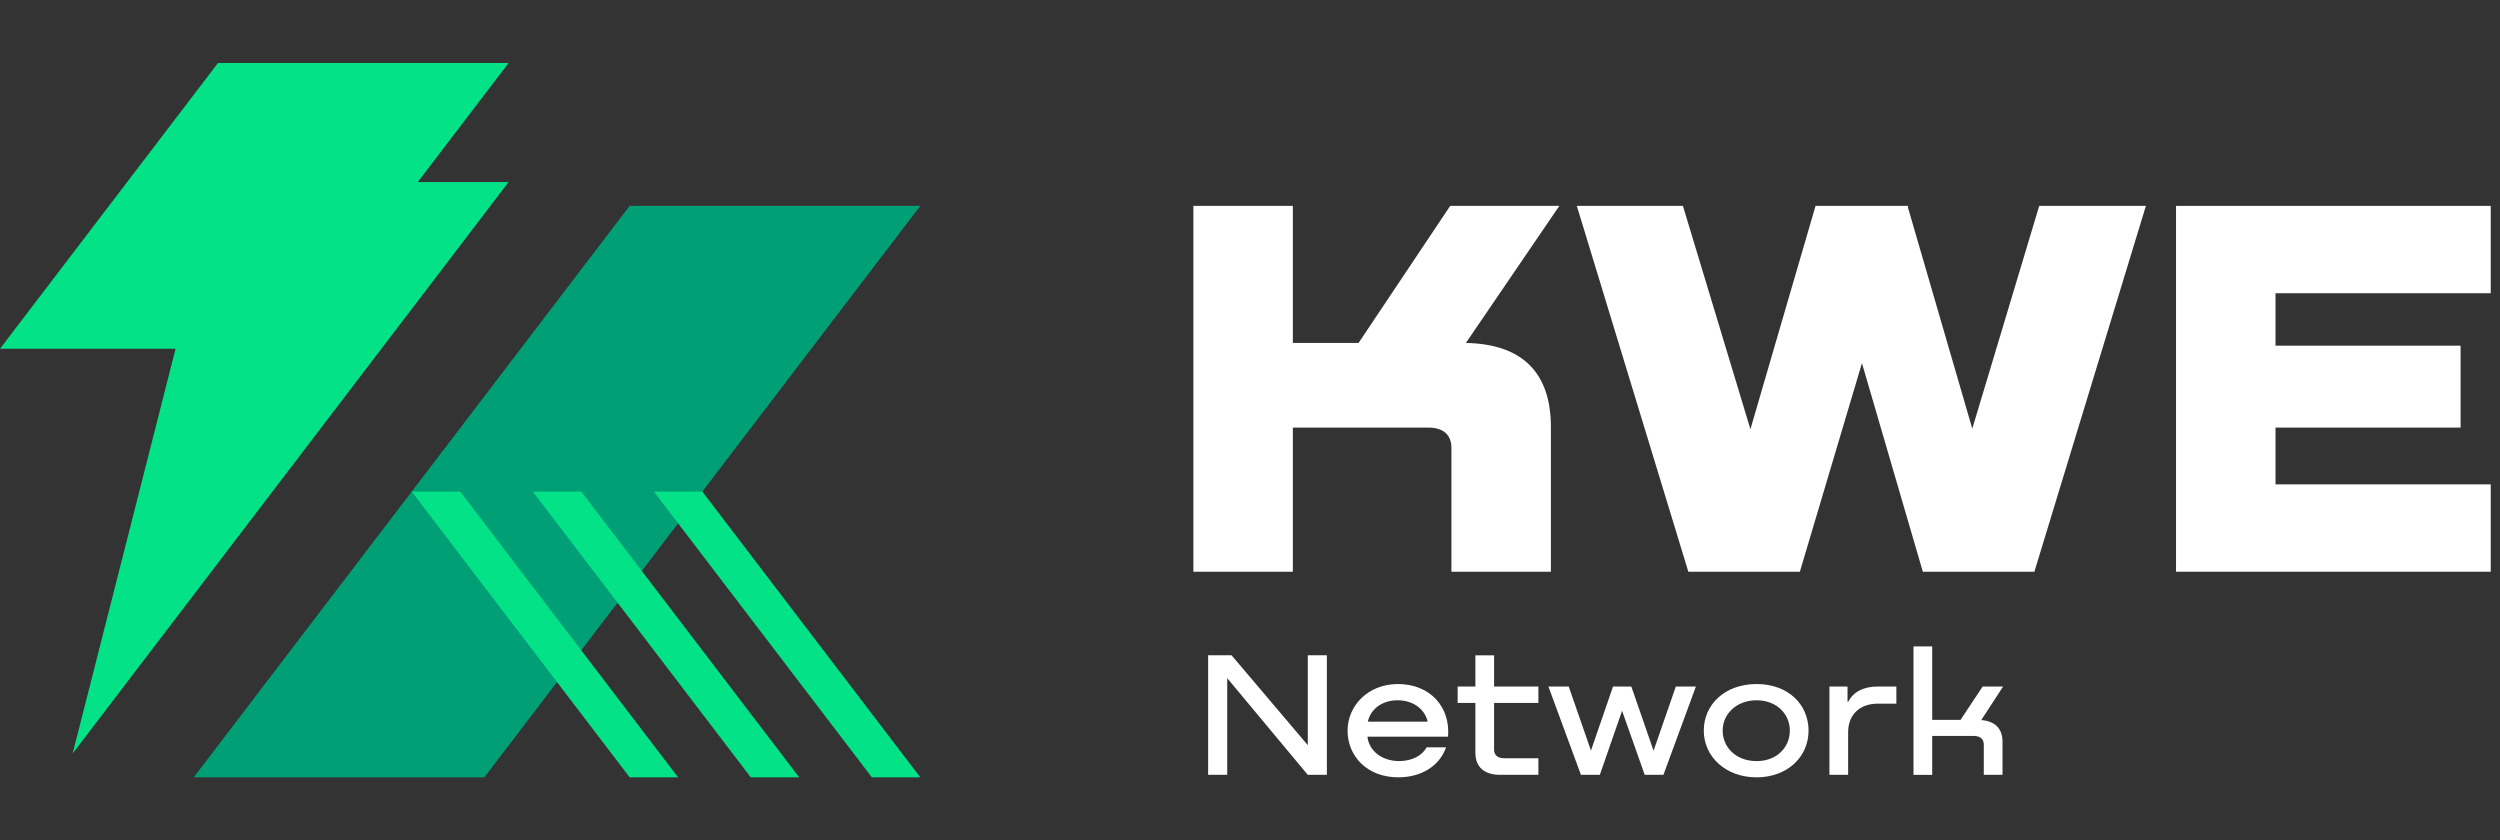 <svg width="119" height="40" viewBox="0 0 119 40" fill="none" xmlns="http://www.w3.org/2000/svg">
<rect x="0" y="0" width="119" height="40" fill="#333333" stroke="none"/>
<path d="M29.971 9.8L19.597 23.4L9.222 37H23.055L33.431 23.4L43.805 9.8H29.971Z" fill="#009F75"/>
<path d="M21.903 23.399L32.277 37H29.971L19.597 23.399H21.903Z" fill="#03E287"/>
<path d="M27.667 23.399L38.041 37H35.736L25.361 23.399H27.667Z" fill="#03E287"/>
<path d="M43.805 37H41.5L31.125 23.399H33.431L43.805 37Z" fill="#03E287"/>
<path d="M24.208 3H10.375L0 16.6H8.358L3.458 35.867L24.208 8.667H19.886L24.208 3Z" fill="#03E287"/>
<path d="M69.776 16.324C72.503 16.376 73.823 17.78 73.823 20.327V27.215H69.088V21.315C69.088 20.691 68.686 20.353 67.997 20.353H61.54V27.215H56.805V9.8H61.54V16.324H64.668L69.03 9.8H74.224L69.776 16.324Z" fill="white"/>
<path d="M97.066 9.8H102.145L96.836 27.215H91.527L88.629 17.286L85.673 27.215H80.365L75.056 9.8H80.107L83.32 20.431L86.42 9.8H90.84L90.811 9.851L93.881 20.404L97.067 9.8H97.066Z" fill="white"/>
<path d="M103.579 27.215V9.8H118.559V13.958H108.314V16.454H117.124V20.353H108.314V23.056H118.559V27.214H103.579V27.215Z" fill="white"/>
<path d="M62.25 31.192H63.159V36.882H62.25L58.416 32.28V36.882H57.507V31.192H58.623L62.251 35.471V31.192H62.25Z" fill="white"/>
<path d="M68.924 35.065H65.091C65.157 35.718 65.756 36.227 66.599 36.227C67.199 36.227 67.696 35.973 67.903 35.574H68.831C68.521 36.465 67.65 37.001 66.563 37.001C65.063 37.001 64.145 35.982 64.145 34.784C64.145 33.586 65.12 32.56 66.545 32.56C68.082 32.56 69.048 33.664 68.926 35.065H68.924ZM65.108 34.351H67.958C67.818 33.748 67.264 33.333 66.524 33.333C65.784 33.333 65.239 33.757 65.108 34.351Z" fill="white"/>
<path d="M73.226 33.459H71.118V35.676C71.118 35.938 71.286 36.092 71.586 36.092H73.227V36.882H71.409C70.65 36.882 70.228 36.508 70.228 35.829V33.46H69.384V32.679H70.228V31.193H71.119V32.679H73.227V33.46L73.226 33.459Z" fill="white"/>
<path d="M79.769 32.679H80.725L79.179 36.882H78.288L77.211 33.833L76.152 36.882H75.252L73.705 32.679H74.671L75.73 35.727L76.78 32.679H77.651L78.71 35.735L79.769 32.679Z" fill="white"/>
<path d="M81.1 34.776C81.1 33.536 82.103 32.56 83.612 32.56C85.121 32.56 86.087 33.536 86.087 34.776C86.087 36.016 85.093 37.001 83.612 37.001C82.131 37.001 81.1 36.007 81.1 34.776ZM85.196 34.776C85.196 33.978 84.559 33.333 83.612 33.333C82.665 33.333 81.999 33.978 81.999 34.776C81.999 35.574 82.637 36.228 83.612 36.228C84.587 36.228 85.196 35.567 85.196 34.776Z" fill="white"/>
<path d="M90.267 32.679V33.494H89.386C88.542 33.494 87.971 33.995 87.971 34.861V36.882H87.081V32.679H87.942V33.4H87.98C88.223 32.925 88.711 32.679 89.377 32.679H90.267Z" fill="white"/>
<path d="M94.307 34.275C94.954 34.325 95.319 34.673 95.319 35.302V36.882H94.429V35.438C94.429 35.175 94.25 35.031 93.96 35.031H91.973V36.883H91.083V30.769H91.973V34.267H93.322L94.372 32.68H95.347L94.307 34.277V34.275Z" fill="white"/>
</svg>
